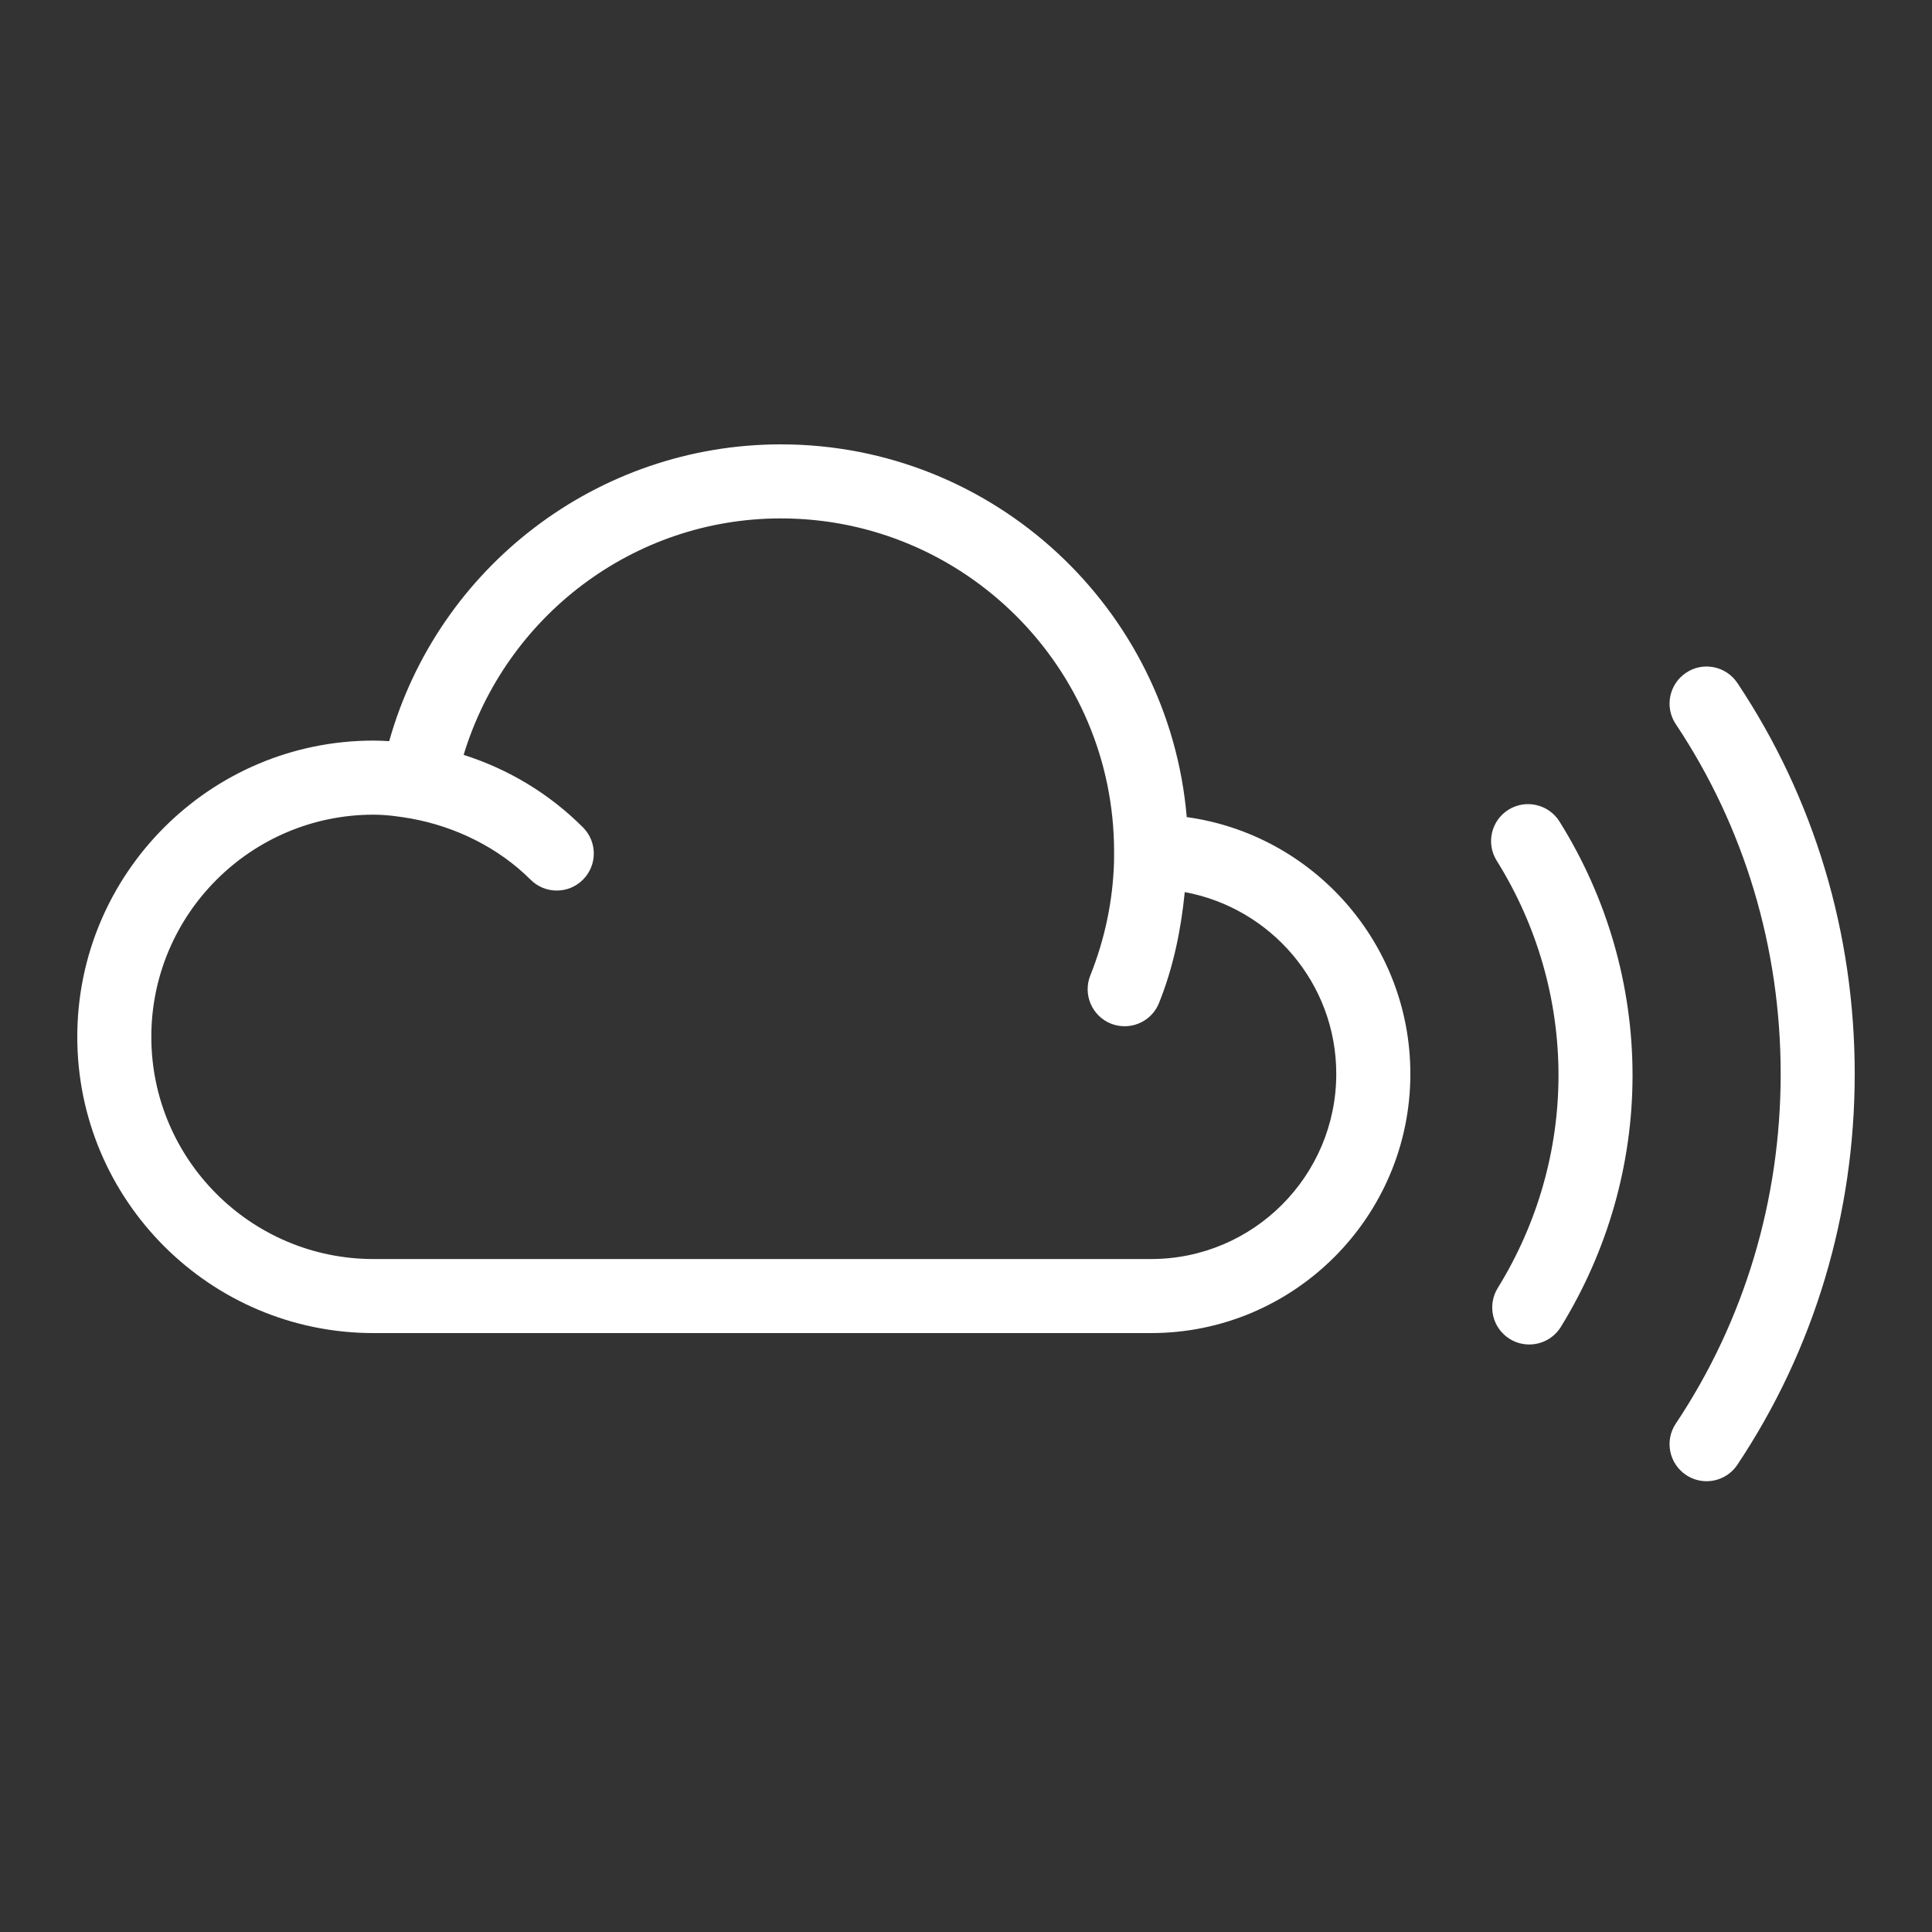 <svg width="40" height="40" viewBox="0 0 40 40" fill="none" xmlns="http://www.w3.org/2000/svg">
<rect x="0" y="0" width="40" height="40" fill="#333333" stroke="none"/>
<path d="M24.57 16.917C24.204 12.601 20.575 9.2 16.166 9.2C12.37 9.2 9.069 11.744 8.058 15.345C7.95 15.338 7.842 15.333 7.733 15.333C4.35 15.333 1.6 18.085 1.6 21.467C1.6 24.849 4.35 27.6 7.733 27.6H23.833C26.792 27.6 29.2 25.192 29.2 22.233C29.2 19.524 27.181 17.277 24.57 16.917ZM23.833 26.067H7.733C5.196 26.067 3.133 24.003 3.133 21.467C3.133 18.93 5.196 16.867 7.733 16.867C8.001 16.867 8.26 16.904 8.516 16.948C9.435 17.116 10.321 17.55 10.985 18.213C11.135 18.363 11.331 18.438 11.527 18.438C11.723 18.438 11.92 18.363 12.069 18.213C12.369 17.914 12.369 17.429 12.069 17.129C11.37 16.43 10.526 15.924 9.599 15.629C10.471 12.759 13.112 10.733 16.166 10.733C19.971 10.733 23.066 13.828 23.066 17.633C23.066 17.672 23.066 17.804 23.065 17.838C23.042 18.645 22.876 19.439 22.574 20.195C22.416 20.588 22.607 21.035 23 21.193C23.093 21.23 23.189 21.247 23.285 21.247C23.589 21.247 23.876 21.065 23.996 20.766C24.293 20.027 24.451 19.254 24.529 18.47C26.311 18.799 27.666 20.358 27.666 22.233C27.666 24.347 25.947 26.067 23.833 26.067Z" fill="white"/>
<path d="M31.662 27.836C31.524 27.836 31.385 27.8 31.259 27.722C30.898 27.5 30.787 27.027 31.009 26.667C31.832 25.335 32.267 23.811 32.267 22.262C32.267 20.697 31.825 19.16 30.988 17.82C30.763 17.462 30.872 16.988 31.232 16.764C31.588 16.542 32.063 16.649 32.288 17.009C33.277 18.592 33.8 20.409 33.8 22.262C33.8 24.097 33.286 25.898 32.315 27.473C32.169 27.708 31.918 27.836 31.662 27.836Z" fill="white"/>
<path d="M35.333 30.667C35.186 30.667 35.038 30.625 34.908 30.538C34.556 30.303 34.46 29.826 34.695 29.475C36.116 27.345 36.867 24.841 36.867 22.233C36.867 19.625 36.116 17.122 34.695 14.992C34.46 14.64 34.556 14.164 34.908 13.929C35.255 13.694 35.734 13.787 35.971 14.141C37.56 16.524 38.4 19.322 38.4 22.233C38.4 25.144 37.56 27.943 35.971 30.325C35.823 30.547 35.58 30.667 35.333 30.667Z" fill="white"/>
</svg>
